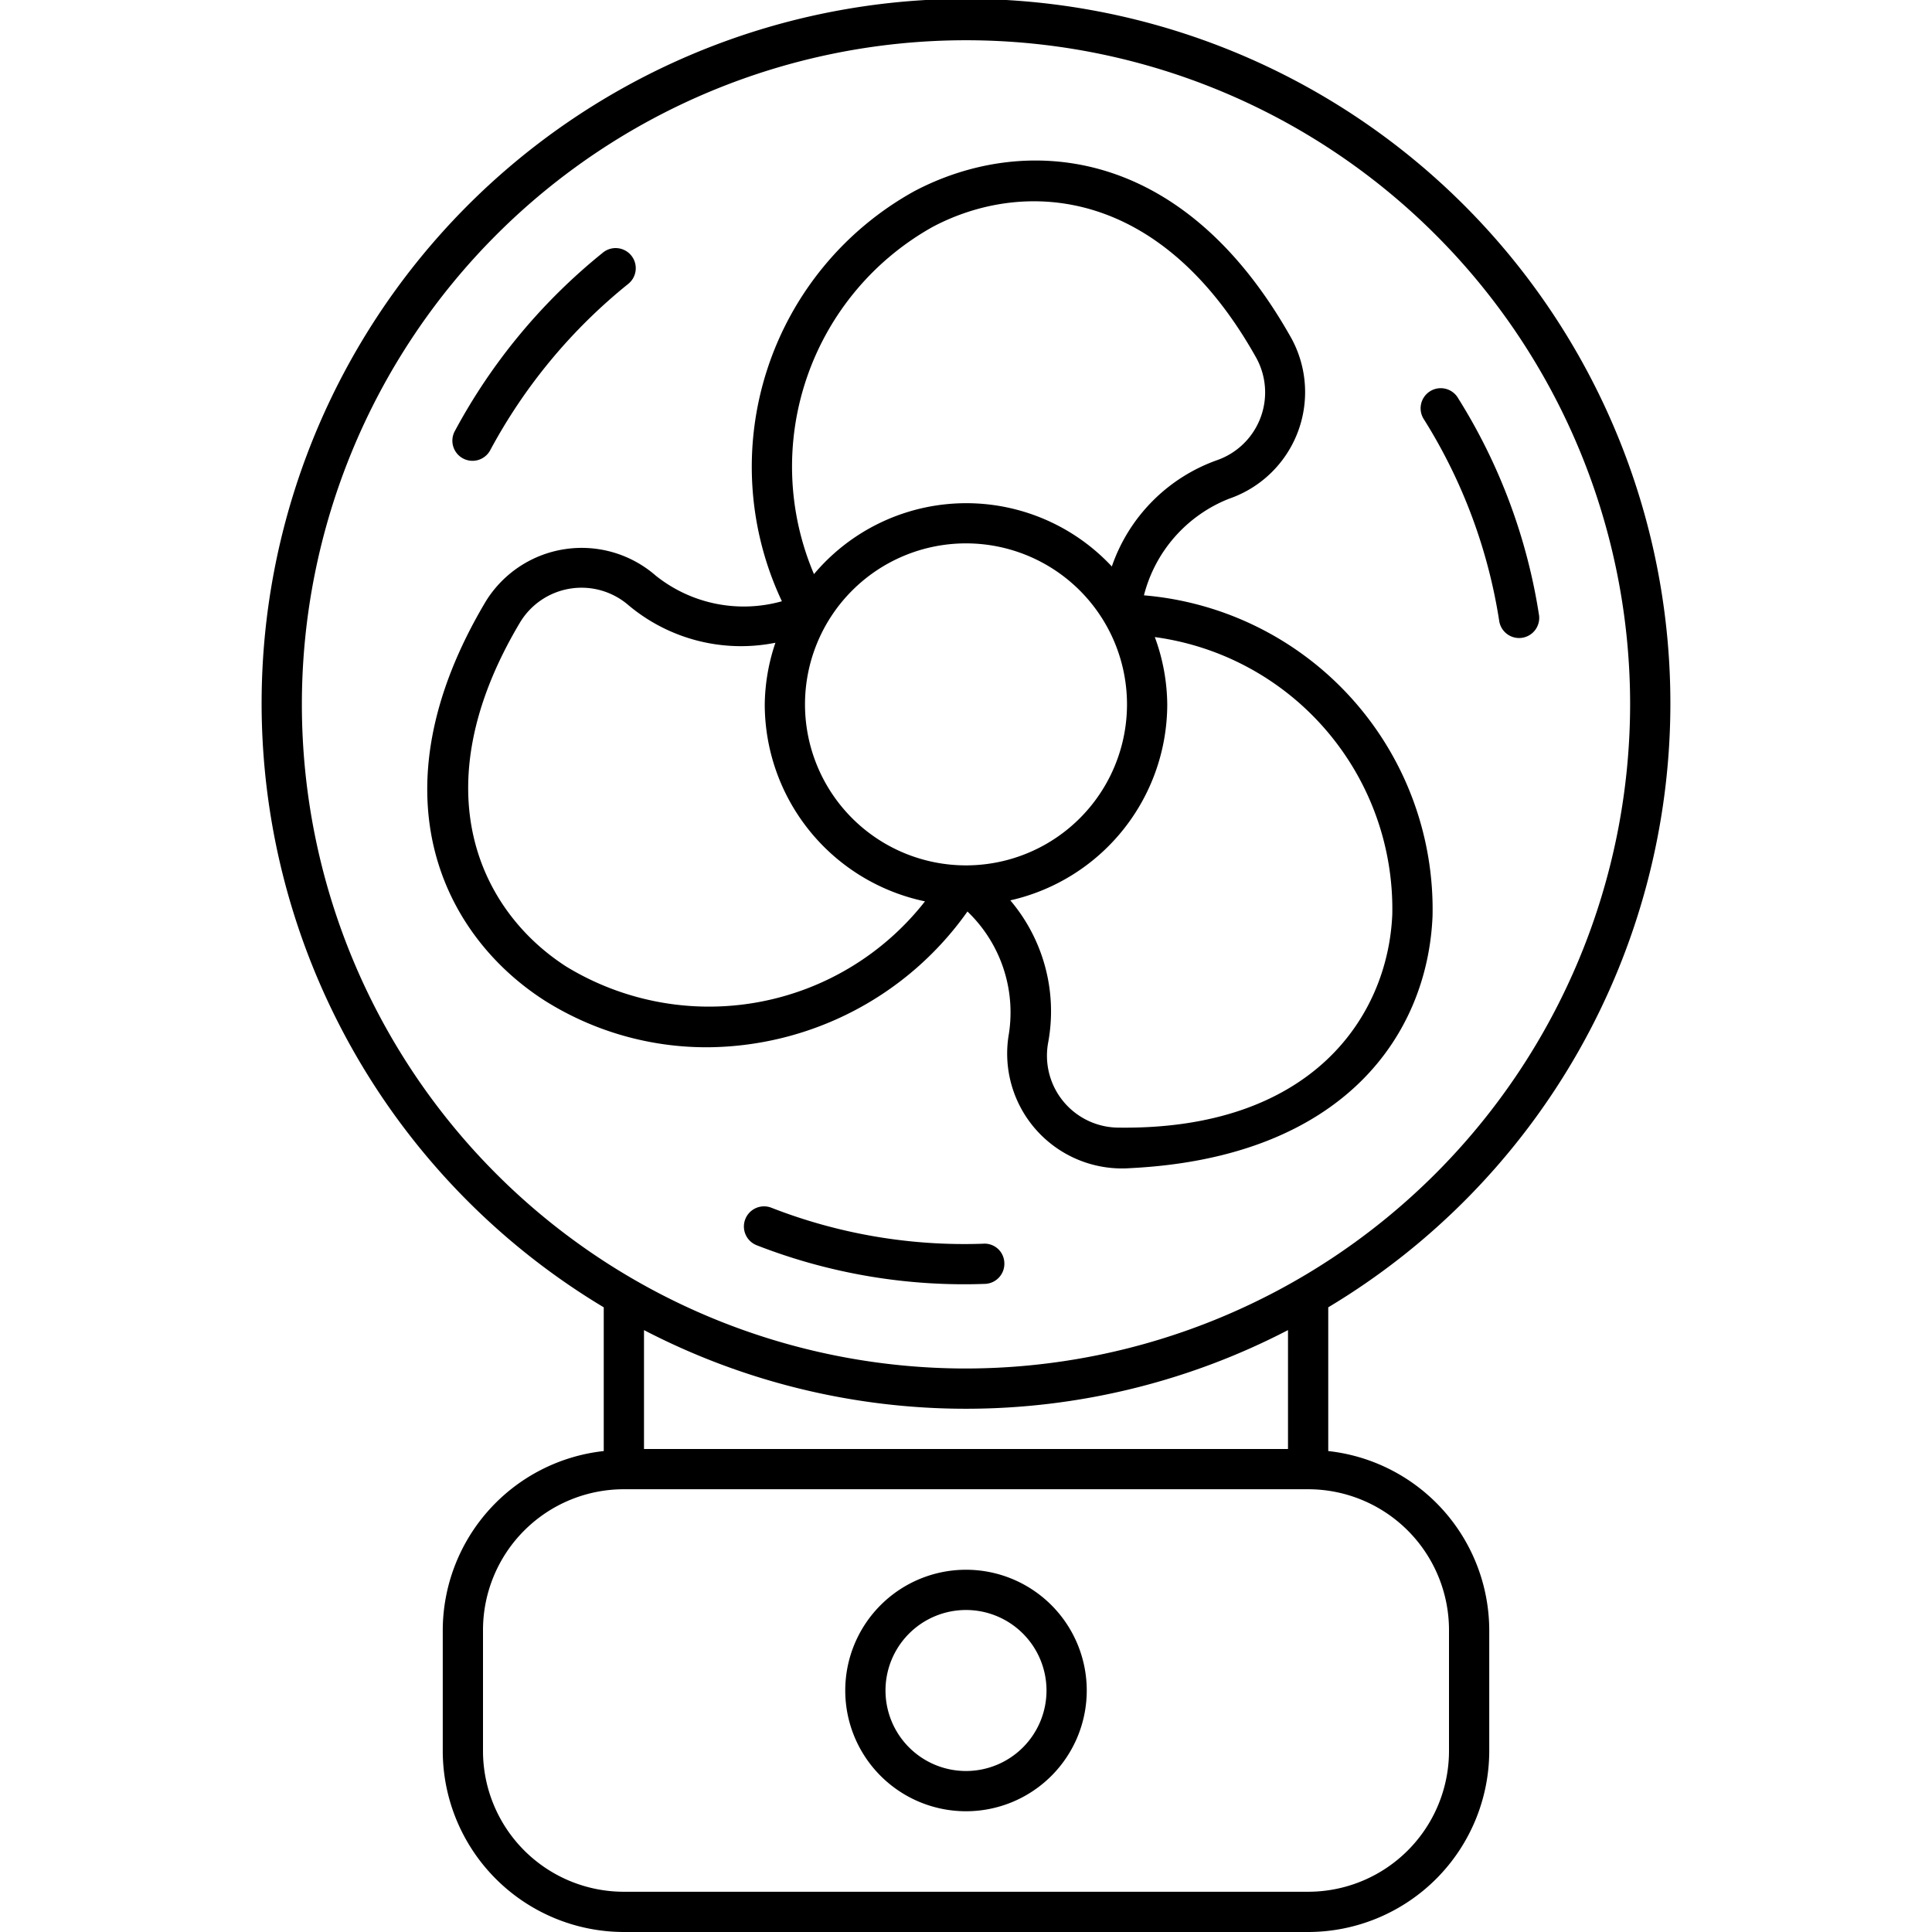 <svg height="512" viewBox="0 0 48 48" width="512" xmlns="http://www.w3.org/2000/svg"><g id="Outline"><g id="Outline-2" data-name="Outline"><path d="m41.5 17.5a17.5 17.5 0 1 0 -26.5 14.98v3.571a4.49 4.49 0 0 0 -4 4.449v3a4.505 4.505 0 0 0 4.5 4.5h17a4.505 4.505 0 0 0 4.5-4.5v-3a4.49 4.49 0 0 0 -4-4.449v-3.571a17.489 17.489 0 0 0 8.5-14.98zm-5.5 23v3a3.5 3.5 0 0 1 -3.5 3.5h-17a3.5 3.5 0 0 1 -3.5-3.5v-3a3.5 3.5 0 0 1 3.5-3.5h17a3.5 3.5 0 0 1 3.5 3.5zm-20-4.5v-2.954a17.354 17.354 0 0 0 16 0v2.954zm8-2a16.5 16.5 0 1 1 16.5-16.5 16.519 16.519 0 0 1 -16.5 16.5z"/><path d="m11.5 11.388a.5.5 0 0 0 .678-.2 13.5 13.5 0 0 1 3.422-4.128.5.5 0 1 0 -.629-.777 14.485 14.485 0 0 0 -3.671 4.427.5.5 0 0 0 .2.678z"/><path d="m24.418 30.9a13.177 13.177 0 0 1 -5.253-.894.5.5 0 0 0 -.365.932 14.172 14.172 0 0 0 5.689.959.5.5 0 0 0 .463-.534.491.491 0 0 0 -.534-.463z"/><path d="m37.25 15.443a.5.5 0 0 0 .988-.151 14.22 14.22 0 0 0 -2.007-5.392.5.5 0 1 0 -.848.528 13.236 13.236 0 0 1 1.867 5.015z"/><path d="m24 39a3 3 0 1 0 3 3 3 3 0 0 0 -3-3zm0 5a2 2 0 1 1 2-2 2 2 0 0 1 -2 2z"/><path d="m28.421 14.791a3.513 3.513 0 0 1 2.114-2.4 2.8 2.8 0 0 0 1.559-3.969c-2.744-4.912-6.725-5.072-9.378-3.672a7.827 7.827 0 0 0 -3.29 10.188 3.5 3.5 0 0 1 -3.136-.638 2.8 2.8 0 0 0 -4.217.635c-2.864 4.8-1.042 8.325 1.464 9.927a7.538 7.538 0 0 0 4.047 1.157 7.971 7.971 0 0 0 6.452-3.373 3.471 3.471 0 0 1 1.03 3.036 2.854 2.854 0 0 0 3.02 3.34c5.328-.268 7.382-3.343 7.505-6.259a7.827 7.827 0 0 0 -7.17-7.972zm-5.238-9.16c2.25-1.184 5.644-1.01 8.031 3.264a1.784 1.784 0 0 1 -.977 2.538 4.28 4.28 0 0 0 -2.614 2.641 4.944 4.944 0 0 0 -7.4.19 6.822 6.822 0 0 1 2.96-8.633zm-9.108 18.387c-2.123-1.358-3.646-4.383-1.15-8.562a1.784 1.784 0 0 1 2.687-.422 4.35 4.35 0 0 0 3.653.935 4.926 4.926 0 0 0 -.265 1.531 5.007 5.007 0 0 0 3.981 4.894 6.814 6.814 0 0 1 -8.906 1.624zm9.925-2.518a4 4 0 1 1 4-4 4 4 0 0 1 -4 4zm3.752 6.515a1.787 1.787 0 0 1 -1.71-2.116 4.264 4.264 0 0 0 -.941-3.53 5 5 0 0 0 3.899-4.869 4.945 4.945 0 0 0 -.309-1.672 6.816 6.816 0 0 1 5.9 6.891c-.107 2.527-1.991 5.374-6.839 5.296z"/></g></g></svg>